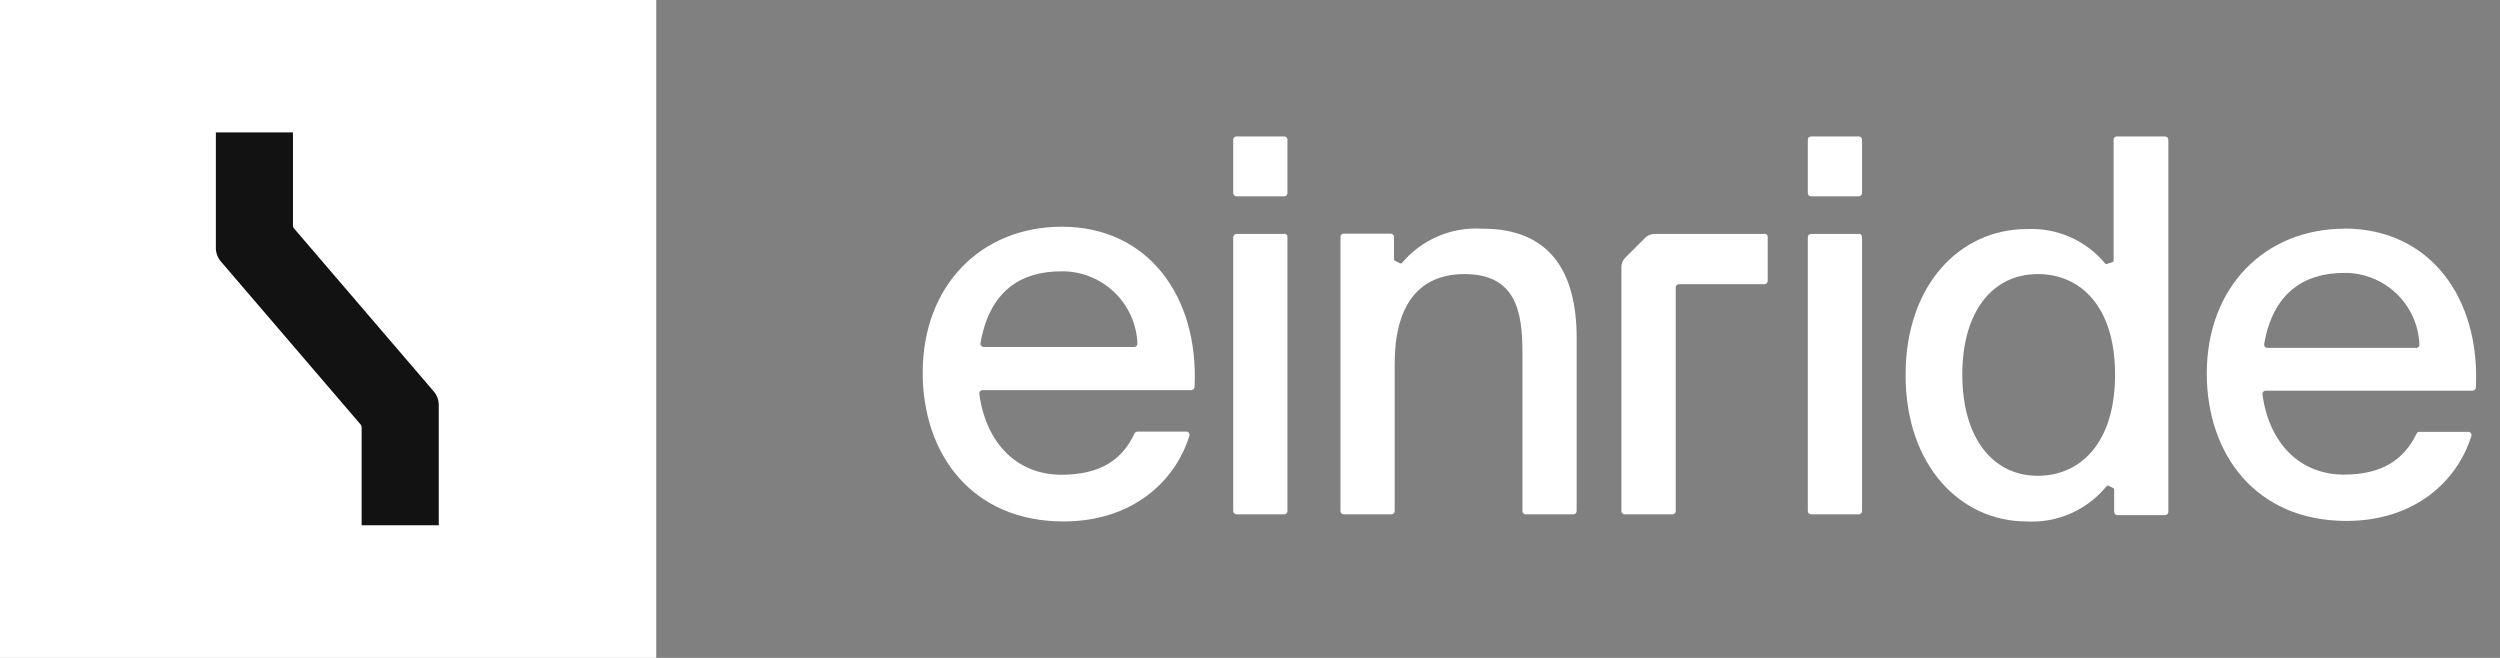 <svg width="152" height="40" viewBox="0 0 152 40" fill="none" xmlns="http://www.w3.org/2000/svg">
<rect x="0" y="0" width="152" height="40" fill="#808080" stroke="none"/>
<g clip-path="url(#clip0)">
<path d="M78.084 8.296H75.18C75.128 8.296 75.079 8.316 75.041 8.352C75.004 8.388 74.982 8.436 74.98 8.488V11.744C74.982 11.796 75.004 11.845 75.041 11.88C75.079 11.916 75.128 11.936 75.18 11.936H78.084C78.135 11.936 78.184 11.916 78.22 11.88C78.256 11.844 78.276 11.795 78.276 11.744V8.488C78.276 8.437 78.256 8.388 78.22 8.352C78.184 8.316 78.135 8.296 78.084 8.296Z" fill="white"/>
<path d="M78.084 14.224H75.18C75.128 14.224 75.079 14.244 75.041 14.28C75.004 14.316 74.982 14.364 74.98 14.416V31.072C74.98 31.125 75.001 31.176 75.039 31.213C75.076 31.251 75.127 31.272 75.18 31.272H78.084C78.136 31.27 78.184 31.248 78.22 31.211C78.256 31.173 78.276 31.124 78.276 31.072V14.4C78.276 14.349 78.256 14.3 78.22 14.264C78.184 14.228 78.135 14.208 78.084 14.208" fill="white"/>
<path d="M90.116 13.904C89.194 13.846 88.271 14.005 87.422 14.37C86.573 14.734 85.822 15.292 85.228 16C85.21 16.012 85.189 16.019 85.168 16.019C85.147 16.019 85.126 16.012 85.108 16L84.812 15.856C84.796 15.847 84.783 15.834 84.773 15.819C84.763 15.804 84.757 15.786 84.756 15.768V14.4C84.756 14.349 84.736 14.3 84.7 14.264C84.664 14.228 84.615 14.208 84.564 14.208H81.66C81.615 14.217 81.575 14.241 81.546 14.276C81.517 14.311 81.501 14.354 81.5 14.4V31.072C81.5 31.125 81.521 31.176 81.559 31.213C81.596 31.251 81.647 31.272 81.7 31.272H84.604C84.656 31.27 84.704 31.248 84.74 31.211C84.776 31.173 84.796 31.124 84.796 31.072V22.112C84.796 18.688 86.164 16.664 89.044 16.664C92.18 16.664 92.564 18.976 92.564 21.416V31.072C92.564 31.124 92.584 31.173 92.62 31.211C92.656 31.248 92.704 31.27 92.756 31.272H95.66C95.713 31.272 95.764 31.251 95.801 31.213C95.839 31.176 95.86 31.125 95.86 31.072V20.528C95.86 16.568 94.26 13.904 90.156 13.904" fill="white"/>
<path d="M113.012 8.296H110.108C110.057 8.296 110.008 8.316 109.972 8.352C109.936 8.388 109.916 8.437 109.916 8.488V11.744C109.916 11.795 109.936 11.844 109.972 11.88C110.008 11.916 110.057 11.936 110.108 11.936H113.012C113.064 11.936 113.113 11.916 113.151 11.88C113.188 11.845 113.21 11.796 113.212 11.744V8.488C113.21 8.436 113.188 8.388 113.151 8.352C113.113 8.316 113.064 8.296 113.012 8.296Z" fill="white"/>
<path d="M113.012 14.224H110.108C110.057 14.224 110.008 14.244 109.972 14.28C109.936 14.316 109.916 14.365 109.916 14.416V31.072C109.916 31.124 109.936 31.173 109.972 31.211C110.008 31.248 110.056 31.27 110.108 31.272H113.012C113.065 31.272 113.116 31.251 113.153 31.213C113.191 31.176 113.212 31.125 113.212 31.072V14.4C113.21 14.348 113.188 14.3 113.151 14.264C113.113 14.228 113.064 14.208 113.012 14.208" fill="white"/>
<path d="M131.58 8.296H128.7C128.649 8.296 128.6 8.316 128.564 8.352C128.528 8.388 128.508 8.437 128.508 8.488V15.84C128.508 15.861 128.502 15.881 128.49 15.898C128.479 15.915 128.463 15.928 128.444 15.936L128.124 16.04C128.107 16.05 128.088 16.055 128.068 16.055C128.048 16.055 128.029 16.05 128.012 16.04C127.433 15.337 126.697 14.779 125.863 14.412C125.03 14.046 124.121 13.88 123.212 13.928C119.252 13.928 115.86 17.224 115.86 22.8C115.86 28.376 119.252 31.704 123.212 31.704C124.138 31.757 125.064 31.589 125.913 31.213C126.761 30.837 127.508 30.265 128.092 29.544C128.108 29.529 128.13 29.52 128.152 29.52C128.174 29.52 128.196 29.529 128.212 29.544L128.484 29.672C128.5 29.681 128.513 29.694 128.523 29.709C128.532 29.724 128.538 29.742 128.54 29.76V31.12C128.54 31.172 128.56 31.221 128.596 31.259C128.631 31.296 128.68 31.318 128.732 31.32H131.636C131.689 31.32 131.74 31.299 131.777 31.261C131.815 31.224 131.836 31.173 131.836 31.12V8.488C131.834 8.436 131.812 8.388 131.775 8.352C131.737 8.316 131.688 8.296 131.636 8.296H131.58ZM123.9 28.928C121.148 28.928 119.308 26.616 119.308 22.776C119.308 18.936 121.148 16.664 123.9 16.664C126.436 16.664 128.596 18.56 128.596 22.776C128.596 26.992 126.436 28.928 123.9 28.928Z" fill="white"/>
<path d="M142.572 13.904C137.724 13.904 134.172 17.424 134.172 22.704C134.172 27.648 137.18 31.672 142.66 31.672C146.844 31.672 149.412 29.232 150.26 26.504C150.269 26.475 150.271 26.444 150.266 26.413C150.26 26.383 150.247 26.355 150.229 26.33C150.21 26.306 150.185 26.287 150.158 26.274C150.13 26.261 150.099 26.255 150.068 26.256H147.1C147.063 26.255 147.026 26.265 146.995 26.285C146.964 26.305 146.939 26.334 146.924 26.368C146.18 27.92 144.86 28.856 142.508 28.856C139.876 28.856 137.972 27.008 137.556 23.976C137.553 23.948 137.556 23.919 137.564 23.892C137.573 23.865 137.587 23.84 137.606 23.819C137.625 23.798 137.648 23.781 137.674 23.769C137.7 23.758 137.728 23.752 137.756 23.752H150.332C150.358 23.753 150.383 23.749 150.406 23.741C150.43 23.732 150.452 23.719 150.471 23.701C150.489 23.684 150.504 23.664 150.515 23.641C150.525 23.618 150.531 23.593 150.532 23.568C150.804 18.112 147.74 13.896 142.532 13.896L142.572 13.904ZM146.884 21.152H137.852C137.825 21.151 137.797 21.144 137.772 21.132C137.747 21.12 137.725 21.103 137.707 21.082C137.689 21.061 137.676 21.037 137.667 21.01C137.659 20.983 137.657 20.956 137.66 20.928C138.188 17.832 140.06 16.592 142.54 16.592C143.718 16.585 144.852 17.036 145.703 17.849C146.553 18.663 147.055 19.776 147.1 20.952C147.101 20.979 147.097 21.006 147.088 21.031C147.078 21.056 147.063 21.079 147.045 21.099C147.026 21.118 147.004 21.134 146.979 21.144C146.954 21.155 146.927 21.16 146.9 21.16" fill="white"/>
<path d="M107.284 14.224H100.588C100.382 14.225 100.184 14.305 100.036 14.448L98.812 15.672C98.664 15.821 98.581 16.022 98.58 16.232V31.072C98.58 31.125 98.601 31.176 98.639 31.213C98.676 31.251 98.727 31.272 98.78 31.272H101.684C101.737 31.272 101.788 31.251 101.826 31.213C101.863 31.176 101.884 31.125 101.884 31.072V17.472C101.884 17.421 101.904 17.372 101.94 17.336C101.976 17.3 102.025 17.28 102.076 17.28H107.284C107.336 17.278 107.385 17.256 107.42 17.219C107.456 17.181 107.476 17.132 107.476 17.08V14.4C107.476 14.349 107.456 14.3 107.42 14.264C107.384 14.228 107.335 14.208 107.284 14.208" fill="white"/>
<path d="M64.564 13.784C59.676 13.784 56.1 17.328 56.1 22.664C56.1 27.648 59.132 31.704 64.66 31.704C68.876 31.704 71.468 29.24 72.316 26.496C72.325 26.467 72.326 26.436 72.321 26.406C72.316 26.376 72.304 26.348 72.287 26.323C72.269 26.298 72.246 26.278 72.219 26.264C72.192 26.249 72.162 26.241 72.132 26.24H69.156C69.12 26.242 69.085 26.254 69.054 26.273C69.023 26.293 68.998 26.32 68.98 26.352C68.236 27.952 66.9 28.864 64.532 28.864C61.876 28.864 59.956 27 59.54 23.936C59.538 23.908 59.541 23.881 59.55 23.855C59.559 23.828 59.574 23.804 59.593 23.784C59.611 23.764 59.634 23.748 59.66 23.736C59.685 23.726 59.712 23.72 59.74 23.72H72.428C72.479 23.718 72.528 23.698 72.565 23.662C72.602 23.627 72.624 23.579 72.628 23.528C72.9 18.032 69.804 13.784 64.564 13.784ZM68.956 21.096H59.812C59.784 21.096 59.756 21.09 59.73 21.079C59.704 21.067 59.68 21.05 59.661 21.029C59.642 21.008 59.628 20.983 59.62 20.956C59.611 20.929 59.609 20.9 59.612 20.872C60.148 17.744 62.012 16.496 64.532 16.496C65.723 16.483 66.872 16.934 67.735 17.754C68.599 18.574 69.108 19.698 69.156 20.888C69.157 20.915 69.153 20.942 69.143 20.967C69.134 20.992 69.119 21.015 69.1 21.035C69.082 21.054 69.059 21.069 69.034 21.08C69.01 21.09 68.983 21.096 68.956 21.096Z" fill="white"/>
<path d="M39.9 0H-0.1V40H39.9V0Z" fill="white"/>
<path d="M26.38 23.808L17.876 13.888C17.835 13.842 17.812 13.782 17.812 13.72V8.048H13.124V15.088C13.128 15.381 13.233 15.663 13.42 15.888L21.924 25.808C21.964 25.852 21.987 25.909 21.988 25.968V31.936H26.676V24.624C26.678 24.325 26.573 24.036 26.38 23.808Z" fill="#121212"/>
</g>
<defs>
<clipPath id="clip0">
<rect width="152" height="40" fill="white"/>
</clipPath>
</defs>
</svg>
